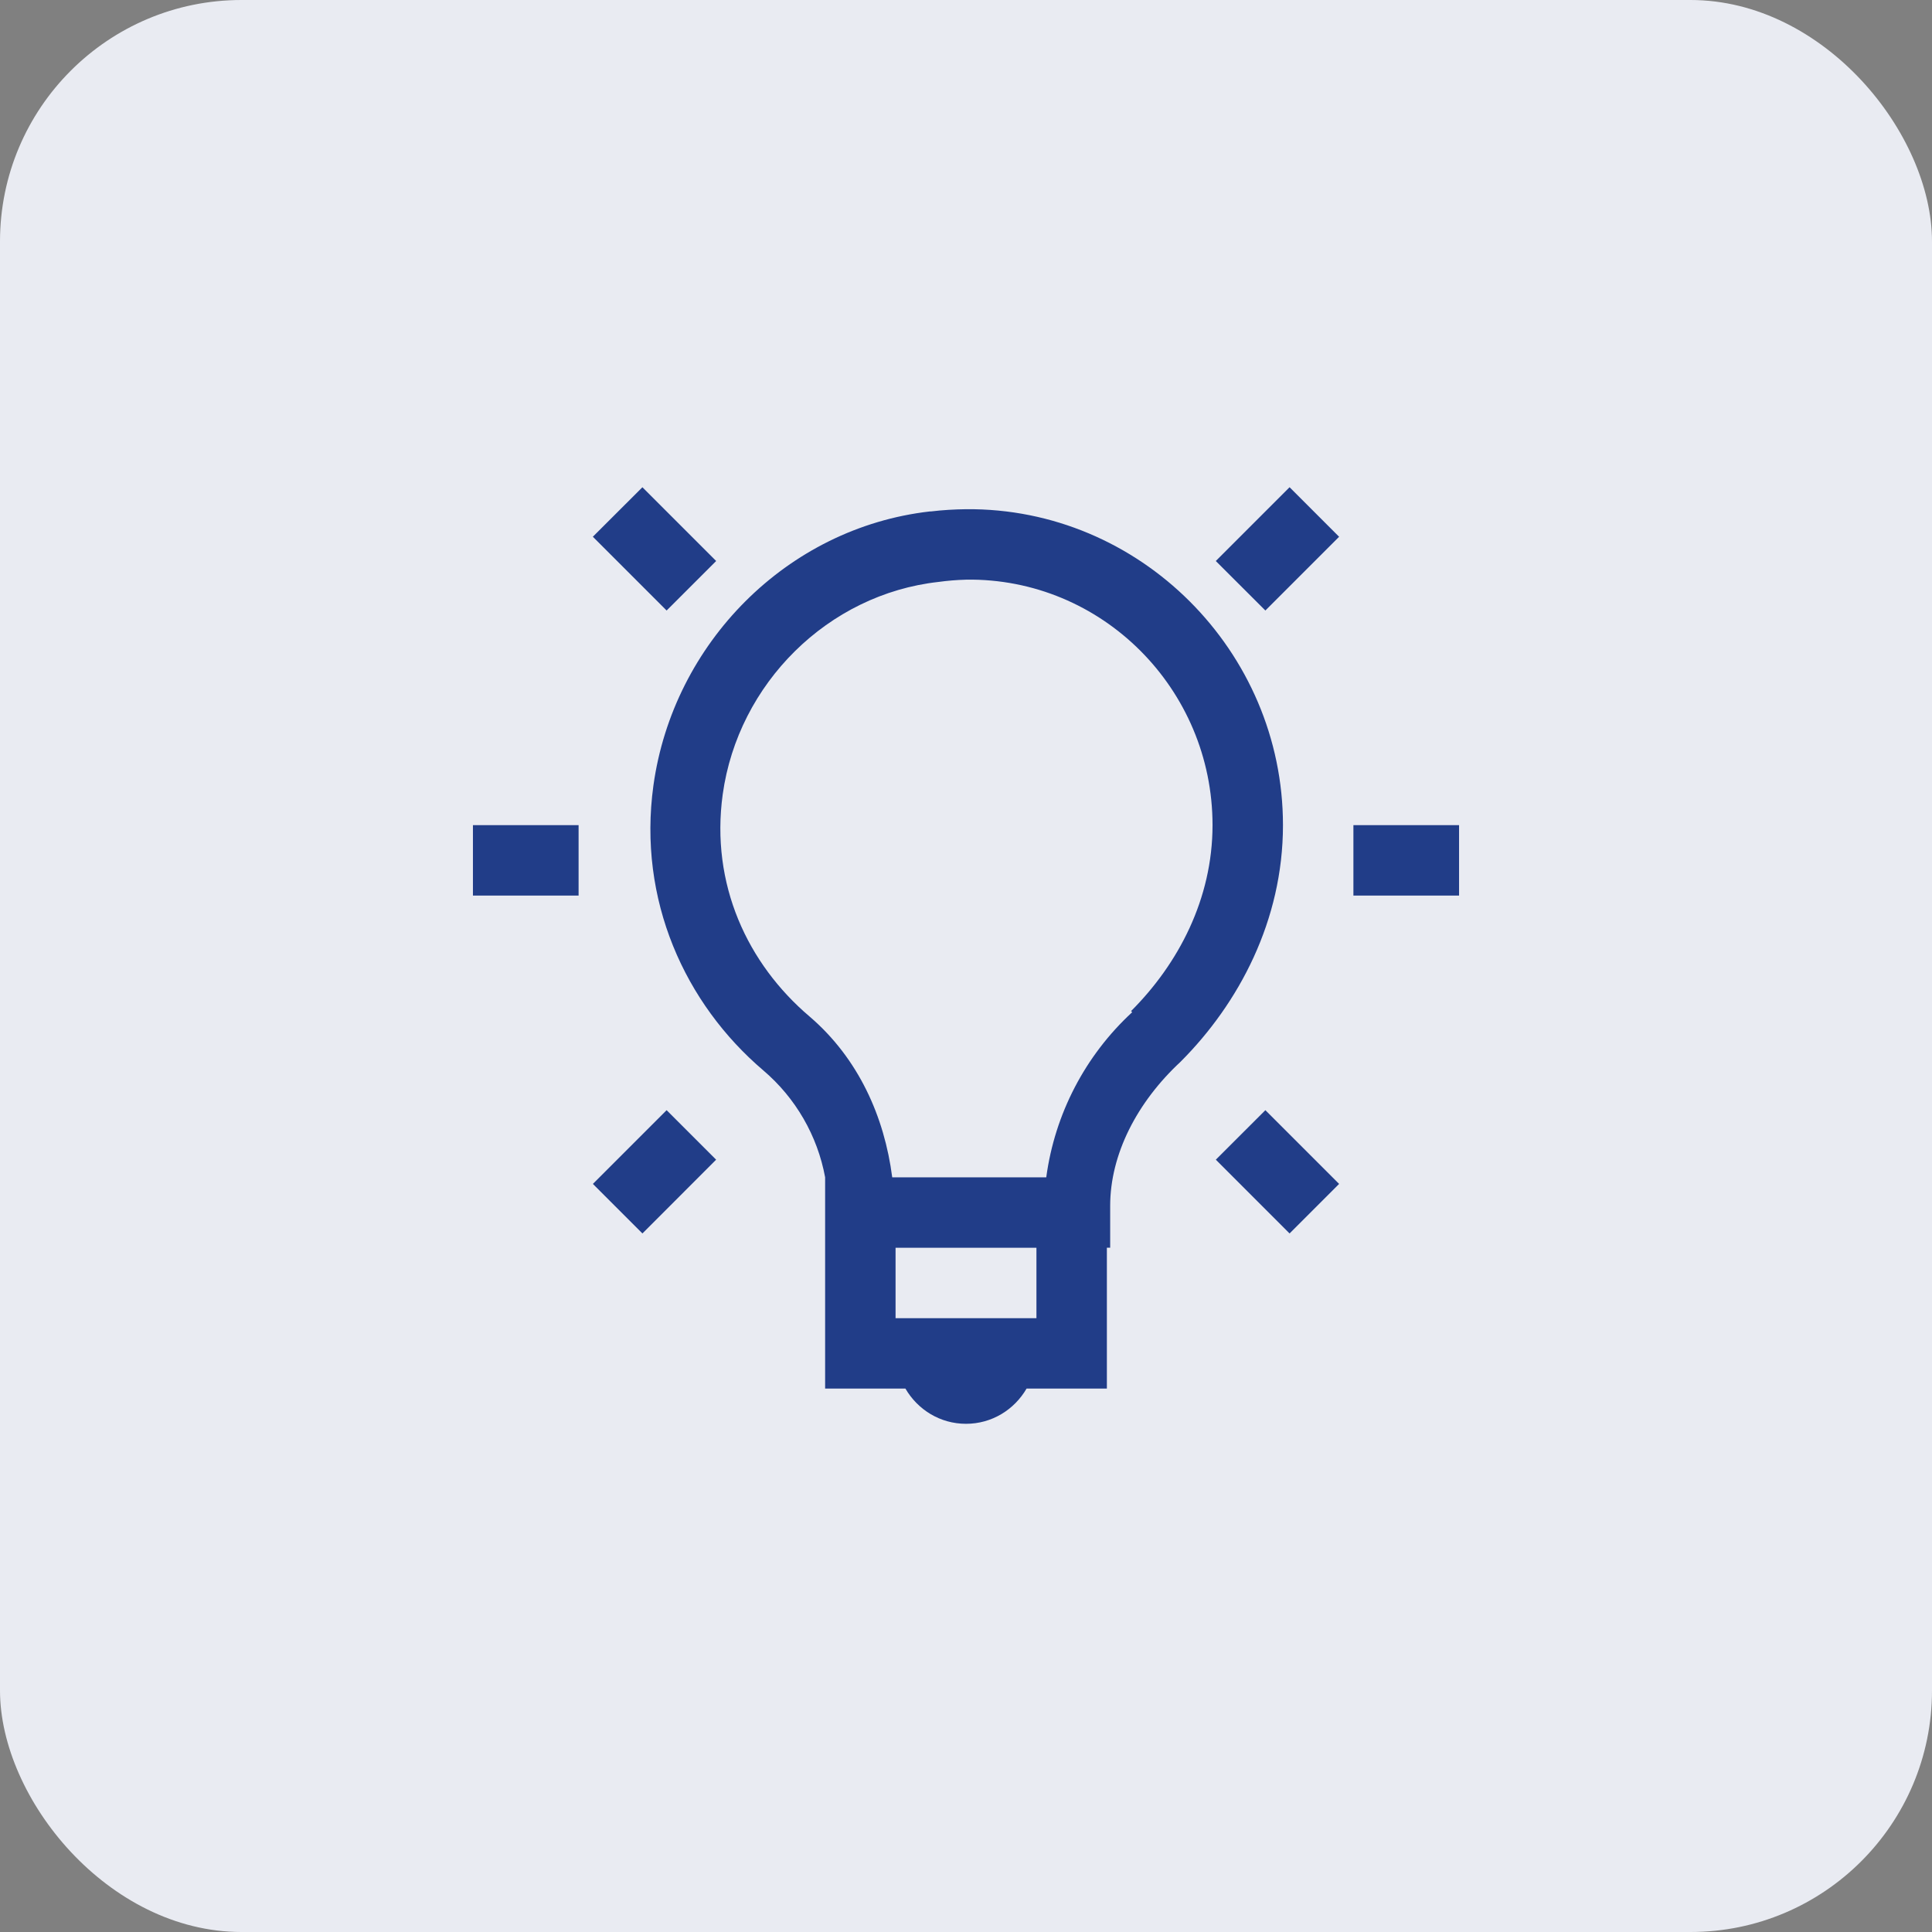 <svg width="48" height="48" viewBox="0 0 48 48" fill="none" xmlns="http://www.w3.org/2000/svg">
<rect x="0" y="0" width="48" height="48" fill="#808080" stroke="none"/>
<rect width="48" height="48" rx="6" fill="#E9EBF2"/>
<path d="M15.961 12.105L14.729 13.335L16.562 15.168L17.793 13.938L15.96 12.105H15.961ZM32.039 12.105L30.206 13.938L31.438 15.168L33.27 13.336L32.039 12.105H32.039ZM24 12.651C23.711 12.655 23.419 12.671 23.125 12.707C23.116 12.707 23.108 12.706 23.099 12.707C19.55 13.114 16.725 15.982 16.234 19.515C15.842 22.358 17.015 24.937 18.969 26.598C19.768 27.28 20.309 28.216 20.5 29.249V34.499H22.495C22.799 35.022 23.355 35.374 24 35.374C24.645 35.374 25.201 35.022 25.505 34.499H27.5V30.999H27.582V29.96C27.582 28.677 28.249 27.384 29.332 26.378C30.781 24.927 31.875 22.867 31.875 20.5C31.875 16.177 28.317 12.611 24 12.651ZM24 14.401C27.382 14.354 30.125 17.122 30.125 20.5C30.125 22.332 29.276 23.946 28.101 25.12L28.129 25.148C26.961 26.225 26.206 27.676 25.994 29.25H22.167C21.974 27.75 21.331 26.299 20.116 25.257C18.57 23.945 17.648 21.967 17.956 19.734C18.339 16.978 20.575 14.762 23.316 14.458C23.542 14.427 23.77 14.408 23.998 14.402L24 14.401ZM11.75 20.5V22.25H14.375V20.5H11.75ZM33.625 20.5V22.25H36.25V20.5H33.625ZM16.562 27.582L14.73 29.414L15.961 30.645L17.792 28.812L16.562 27.582ZM31.438 27.582L30.207 28.812L32.039 30.645L33.27 29.414L31.438 27.582ZM22.25 31H25.75V32.75H22.25V31Z" fill="#213D88"/>
</svg>
